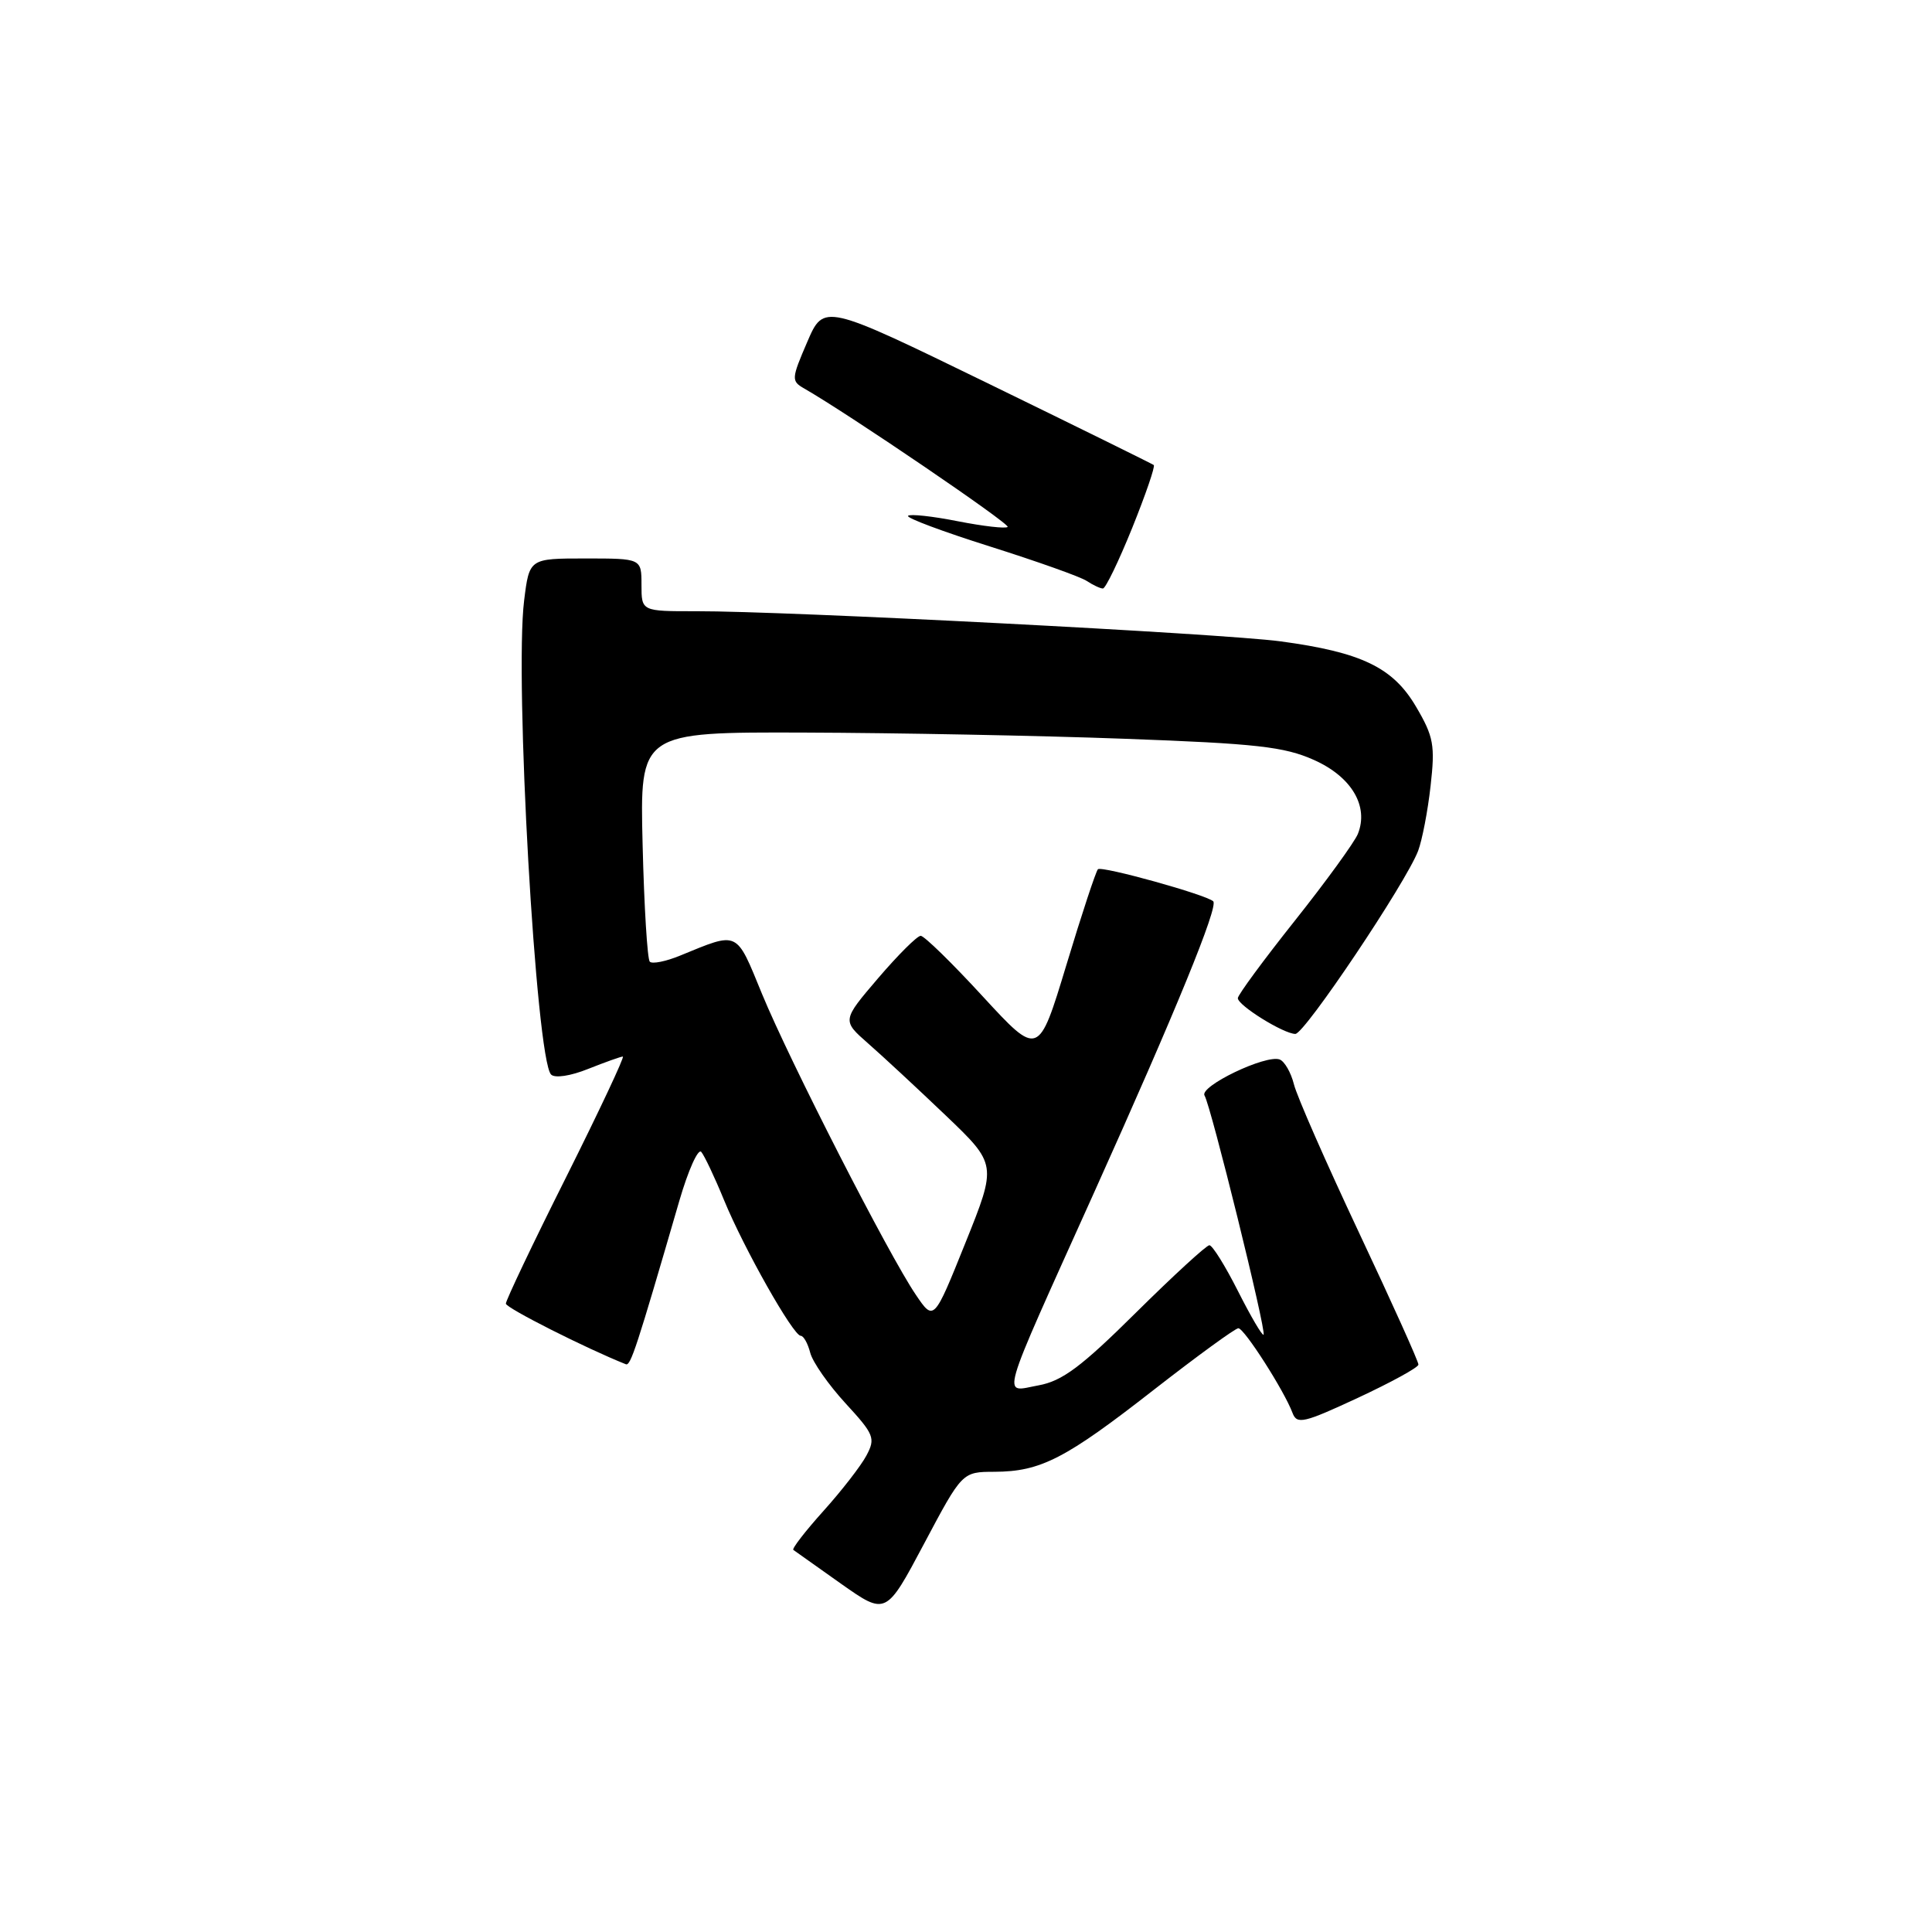 <?xml version="1.0" encoding="UTF-8" standalone="no"?>
<!DOCTYPE svg PUBLIC "-//W3C//DTD SVG 1.1//EN" "http://www.w3.org/Graphics/SVG/1.1/DTD/svg11.dtd" >
<svg xmlns="http://www.w3.org/2000/svg" xmlns:xlink="http://www.w3.org/1999/xlink" version="1.1" viewBox="0 0 256 256">
 <g >
 <path fill="currentColor"
d=" M 131.78 195.02 C 137.90 194.99 141.17 193.31 152.92 184.13 C 158.66 179.66 163.68 176.00 164.09 176.00 C 164.87 176.00 170.18 184.30 171.27 187.23 C 171.85 188.77 172.75 188.56 179.91 185.23 C 184.31 183.18 187.93 181.20 187.95 180.82 C 187.98 180.45 184.43 172.58 180.07 163.32 C 175.72 154.07 171.83 145.23 171.45 143.67 C 171.06 142.11 170.21 140.64 169.57 140.39 C 167.75 139.69 158.86 143.96 159.61 145.17 C 160.45 146.53 167.82 176.39 167.43 176.85 C 167.26 177.04 165.75 174.46 164.05 171.10 C 162.36 167.75 160.65 165.00 160.25 165.00 C 159.86 165.00 155.48 169.02 150.52 173.93 C 143.26 181.13 140.74 183.00 137.60 183.57 C 132.74 184.45 132.15 186.49 144.98 158.00 C 155.82 133.93 161.46 120.13 160.76 119.43 C 159.90 118.57 145.97 114.70 145.48 115.18 C 145.21 115.46 143.32 121.17 141.30 127.87 C 137.61 140.05 137.61 140.05 130.22 132.03 C 126.16 127.61 122.46 124.00 122.00 124.00 C 121.53 124.00 119.00 126.53 116.36 129.61 C 111.57 135.22 111.57 135.22 115.03 138.26 C 116.94 139.93 121.56 144.22 125.30 147.79 C 132.10 154.29 132.10 154.29 127.92 164.69 C 123.74 175.09 123.74 175.09 121.35 171.56 C 117.76 166.28 104.64 140.60 100.98 131.72 C 97.48 123.20 97.95 123.42 90.10 126.63 C 88.22 127.40 86.43 127.76 86.10 127.43 C 85.78 127.11 85.35 120.13 85.15 111.92 C 84.78 97.00 84.78 97.00 106.64 97.07 C 118.66 97.11 137.72 97.47 149.00 97.89 C 166.50 98.53 170.17 98.94 174.11 100.70 C 179.10 102.93 181.40 106.83 179.92 110.51 C 179.47 111.60 175.72 116.78 171.57 122.00 C 167.42 127.22 164.02 131.84 164.02 132.26 C 164.00 133.21 170.08 136.99 171.64 137.00 C 172.87 137.00 186.30 116.97 187.91 112.74 C 188.44 111.33 189.19 107.47 189.56 104.14 C 190.17 98.75 189.97 97.62 187.65 93.67 C 184.59 88.44 180.42 86.43 169.66 84.98 C 161.96 83.95 104.20 80.96 92.25 80.99 C 85.00 81.00 85.00 81.00 85.00 77.50 C 85.00 74.00 85.00 74.00 77.57 74.00 C 70.14 74.00 70.14 74.00 69.45 79.57 C 68.16 89.92 71.02 140.31 73.02 142.38 C 73.51 142.89 75.60 142.58 77.95 141.63 C 80.20 140.74 82.26 140.00 82.53 140.00 C 82.79 140.00 79.41 147.19 75.01 155.99 C 70.60 164.78 67.02 172.32 67.03 172.74 C 67.06 173.32 77.65 178.67 82.93 180.77 C 83.56 181.02 84.34 178.64 90.01 159.13 C 91.19 155.07 92.50 152.15 92.92 152.63 C 93.33 153.11 94.69 155.97 95.93 159.00 C 98.57 165.43 105.11 177.00 106.10 177.00 C 106.48 177.00 107.04 178.01 107.36 179.25 C 107.68 180.49 109.79 183.50 112.04 185.95 C 115.83 190.07 116.03 190.57 114.81 192.86 C 114.09 194.22 111.53 197.52 109.12 200.20 C 106.71 202.88 104.91 205.21 105.12 205.37 C 105.33 205.53 108.18 207.55 111.45 209.86 C 117.40 214.05 117.40 214.05 122.45 204.54 C 127.50 195.03 127.50 195.03 131.78 195.02 Z  M 150.02 69.96 C 151.80 65.54 153.09 61.79 152.88 61.62 C 152.67 61.46 142.75 56.57 130.83 50.76 C 109.16 40.21 109.16 40.21 106.96 45.32 C 104.86 50.19 104.84 50.49 106.55 51.47 C 112.51 54.89 133.89 69.44 133.52 69.82 C 133.27 70.07 130.30 69.73 126.93 69.07 C 123.56 68.40 120.59 68.08 120.32 68.35 C 120.05 68.62 124.93 70.44 131.17 72.41 C 137.40 74.38 143.18 76.43 144.00 76.98 C 144.82 77.52 145.79 77.98 146.14 77.98 C 146.49 77.99 148.23 74.38 150.02 69.96 Z "/>
</g>
</svg>